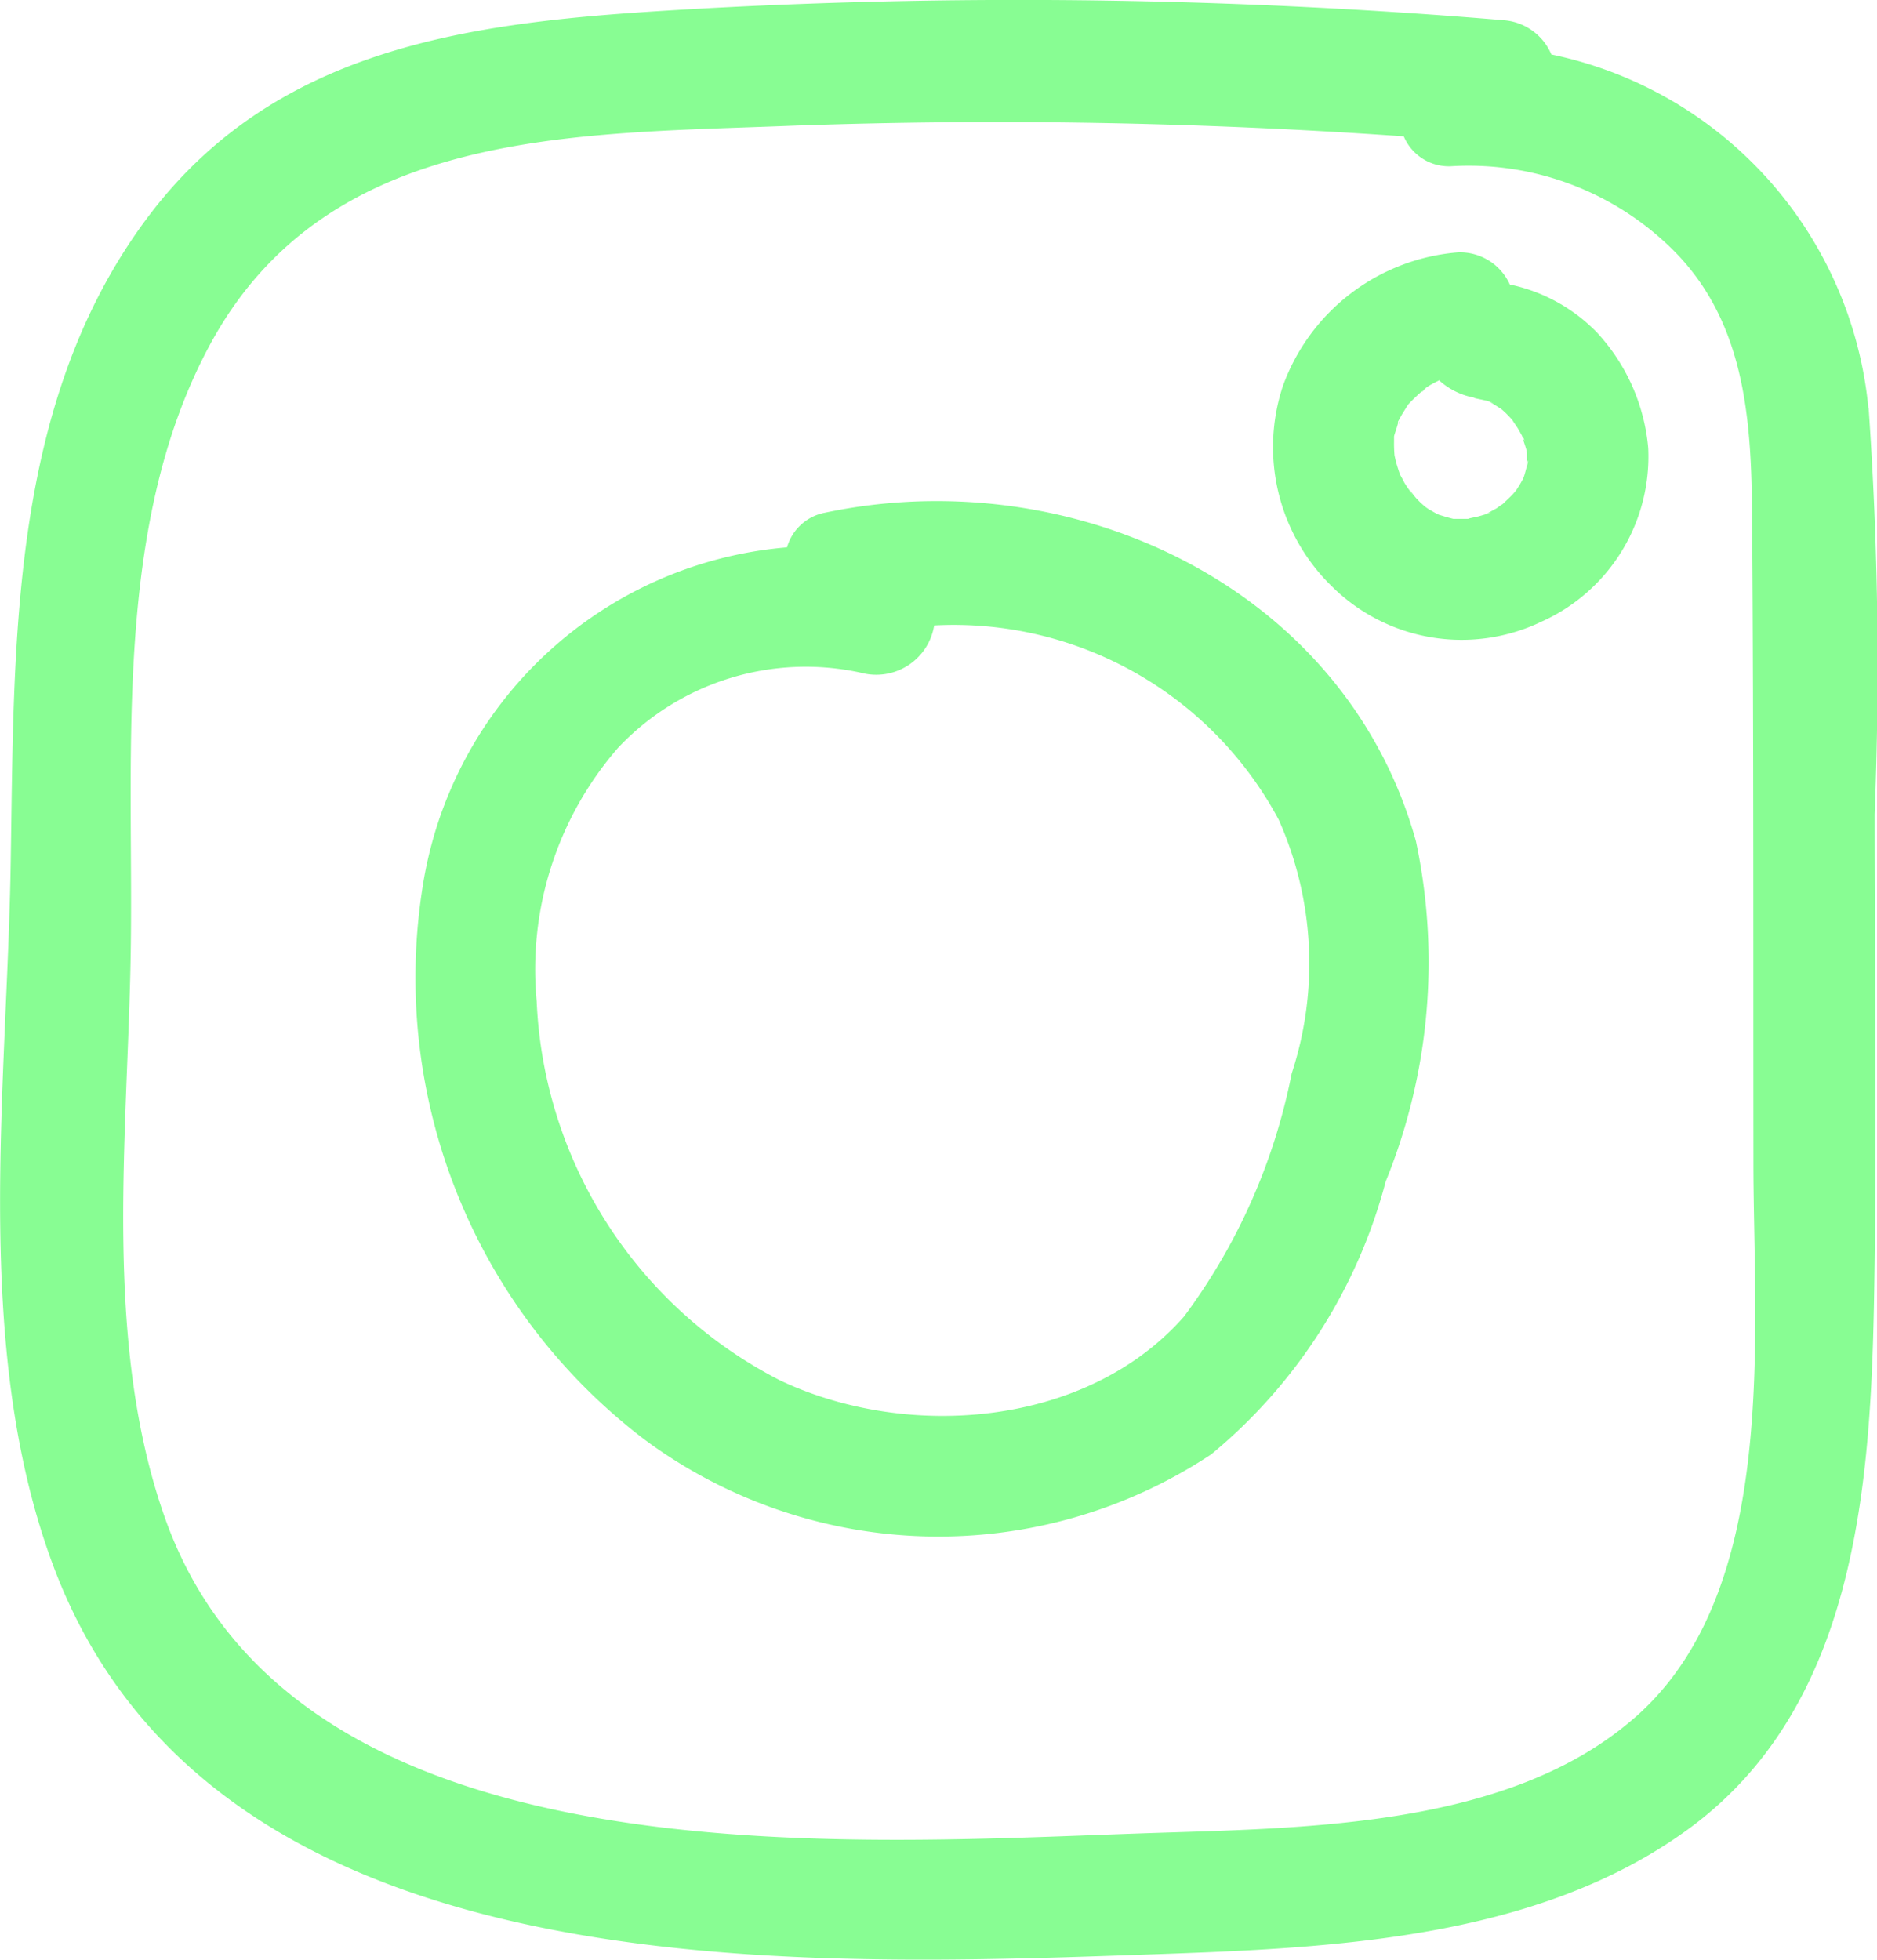 <svg xmlns="http://www.w3.org/2000/svg" xmlns:xlink="http://www.w3.org/1999/xlink" width="38.395" height="40.08" viewBox="0 0 38.395 40.08">
  <defs>
    <clipPath id="clip-path">
      <rect id="사각형_1557" data-name="사각형 1557" width="38.395" height="40.08" fill="#88fd93"/>
    </clipPath>
  </defs>
  <g id="그룹_547" data-name="그룹 547" clip-path="url(#clip-path)">
    <path id="패스_1064" data-name="패스 1064" d="M38.218,8.356a8.187,8.187,0,0,0-6.486-7.241,1.154,1.154,0,0,0-.974-.7A118.989,118.989,0,0,0,14.46.17C10.127.414,5.769.735,2.983,4.494.183,8.273.291,13.162.217,17.646c-.073,4.621-.784,9.865.842,14.3,3.165,8.638,14.657,8.3,22.19,8.034,3.788-.131,8.156-.253,11.336-2.61,3.569-2.649,3.706-7.494,3.759-11.555.039-3.053,0-6.111,0-9.164a76.058,76.058,0,0,0-.122-8.3M33.461,35.108c-2.629,2.323-6.929,2.274-10.211,2.391-6.277.219-17.272.959-19.887-6.481-1.266-3.6-.75-7.8-.691-11.54C2.735,15.441,2.3,10.8,4.259,7.114,6.65,2.6,11.743,2.751,16.233,2.571a118.561,118.561,0,0,1,12.48.219A1,1,0,0,0,29.7,3.4a5.93,5.93,0,0,1,4.631,1.826c1.48,1.578,1.5,3.706,1.51,5.746.029,4.261.019,8.526.024,12.787,0,3.535.536,8.755-2.405,11.351" transform="translate(0.002 -0.001)" fill="#88fd93"/>
    <path id="패스_1065" data-name="패스 1065" d="M10.139,2.34a1,1,0,0,0-.789.711A8.233,8.233,0,0,0,1.895,10,11.864,11.864,0,0,0,6.438,21.3a10.1,10.1,0,0,0,11.589.3,10.788,10.788,0,0,0,3.569-5.58,11.9,11.9,0,0,0,.618-6.963C20.764,3.864,15.193,1.278,10.139,2.34m9.534,11.472a12.3,12.3,0,0,1-2.2,4.967c-1.982,2.259-5.648,2.547-8.263,1.31a9.155,9.155,0,0,1-4.981-7.752,6.906,6.906,0,0,1,1.66-5.181,5.274,5.274,0,0,1,4.981-1.539,1.2,1.2,0,0,0,1.49-.969A7.536,7.536,0,0,1,19.41,8.626a7.218,7.218,0,0,1,.263,5.186" transform="translate(6.749 8.143)" fill="#88fd93"/>
    <path id="패스_1066" data-name="패스 1066" d="M6.295,1.7l-.044-.015h0l.049.015" transform="translate(24.168 6.515)" fill="#88fd93"/>
    <path id="패스_1067" data-name="패스 1067" d="M10.2,1.721a1.118,1.118,0,0,0-1.057-.657A4.163,4.163,0,0,0,5.557,3.8,3.974,3.974,0,0,0,6.565,7.9a3.77,3.77,0,0,0,4.285.716,3.7,3.7,0,0,0,2.181-3.55A3.989,3.989,0,0,0,11.97,2.69,3.489,3.489,0,0,0,10.2,1.721m.258,3.107.019.029c.039.068.019.088-.019-.029m-.394,1.378c-.049.029-.107.073-.136.093l-.161.088c-.054.029-.195.068-.019.015.214-.058-.136.049-.195.063s-.243.049-.195.049l-.049,0H9.092l-.049,0c-.1-.024-.195-.054-.292-.083l-.088-.044-.127-.073-.063-.044A1.8,1.8,0,0,1,8.3,6.108c-.088-.088-.248-.351-.073-.058-.058-.093-.127-.18-.185-.278-.029-.054-.054-.107-.088-.161-.029-.088-.058-.175-.083-.263l-.029-.131a2.643,2.643,0,0,1-.01-.278l0-.078,0-.034c.015-.068.063-.185.083-.278,0-.015-.01,0,0-.029l.01-.015.015-.039-.01.034c.029-.063.063-.122.1-.18l.088-.141A3.538,3.538,0,0,1,8.4,3.907a1.116,1.116,0,0,0,.112-.1c-.19.209-.112.083-.01.015s.175-.1.263-.146l0,.015a1.449,1.449,0,0,0,.881.365c-.4-.049-.029.015.083.044-.015,0-.019,0,0,0l.01,0,.136.049a.6.6,0,0,1-.1-.034c.088.049.166.1.248.151a1.678,1.678,0,0,1,.136.127l.088.093c.044.073.1.146.136.209l.068.122c.024.1.063.19.088.287l.01.063,0,.039,0,.229-.034.127a1.119,1.119,0,0,1-.039.122l-.01.019a2.292,2.292,0,0,1-.141.234l-.063.073c-.063.068-.136.131-.2.195m.492-.779c0-.131.034-.131.01-.039l-.01.039" transform="translate(20.684 4.097)" fill="#88fd93"/>
    <path id="패스_1068" data-name="패스 1068" d="M5.9,1.766l0,0-.01.044c-.019.058.01.024.015-.049" transform="translate(22.731 6.832)" fill="#88fd93"/>
  </g>
</svg>
